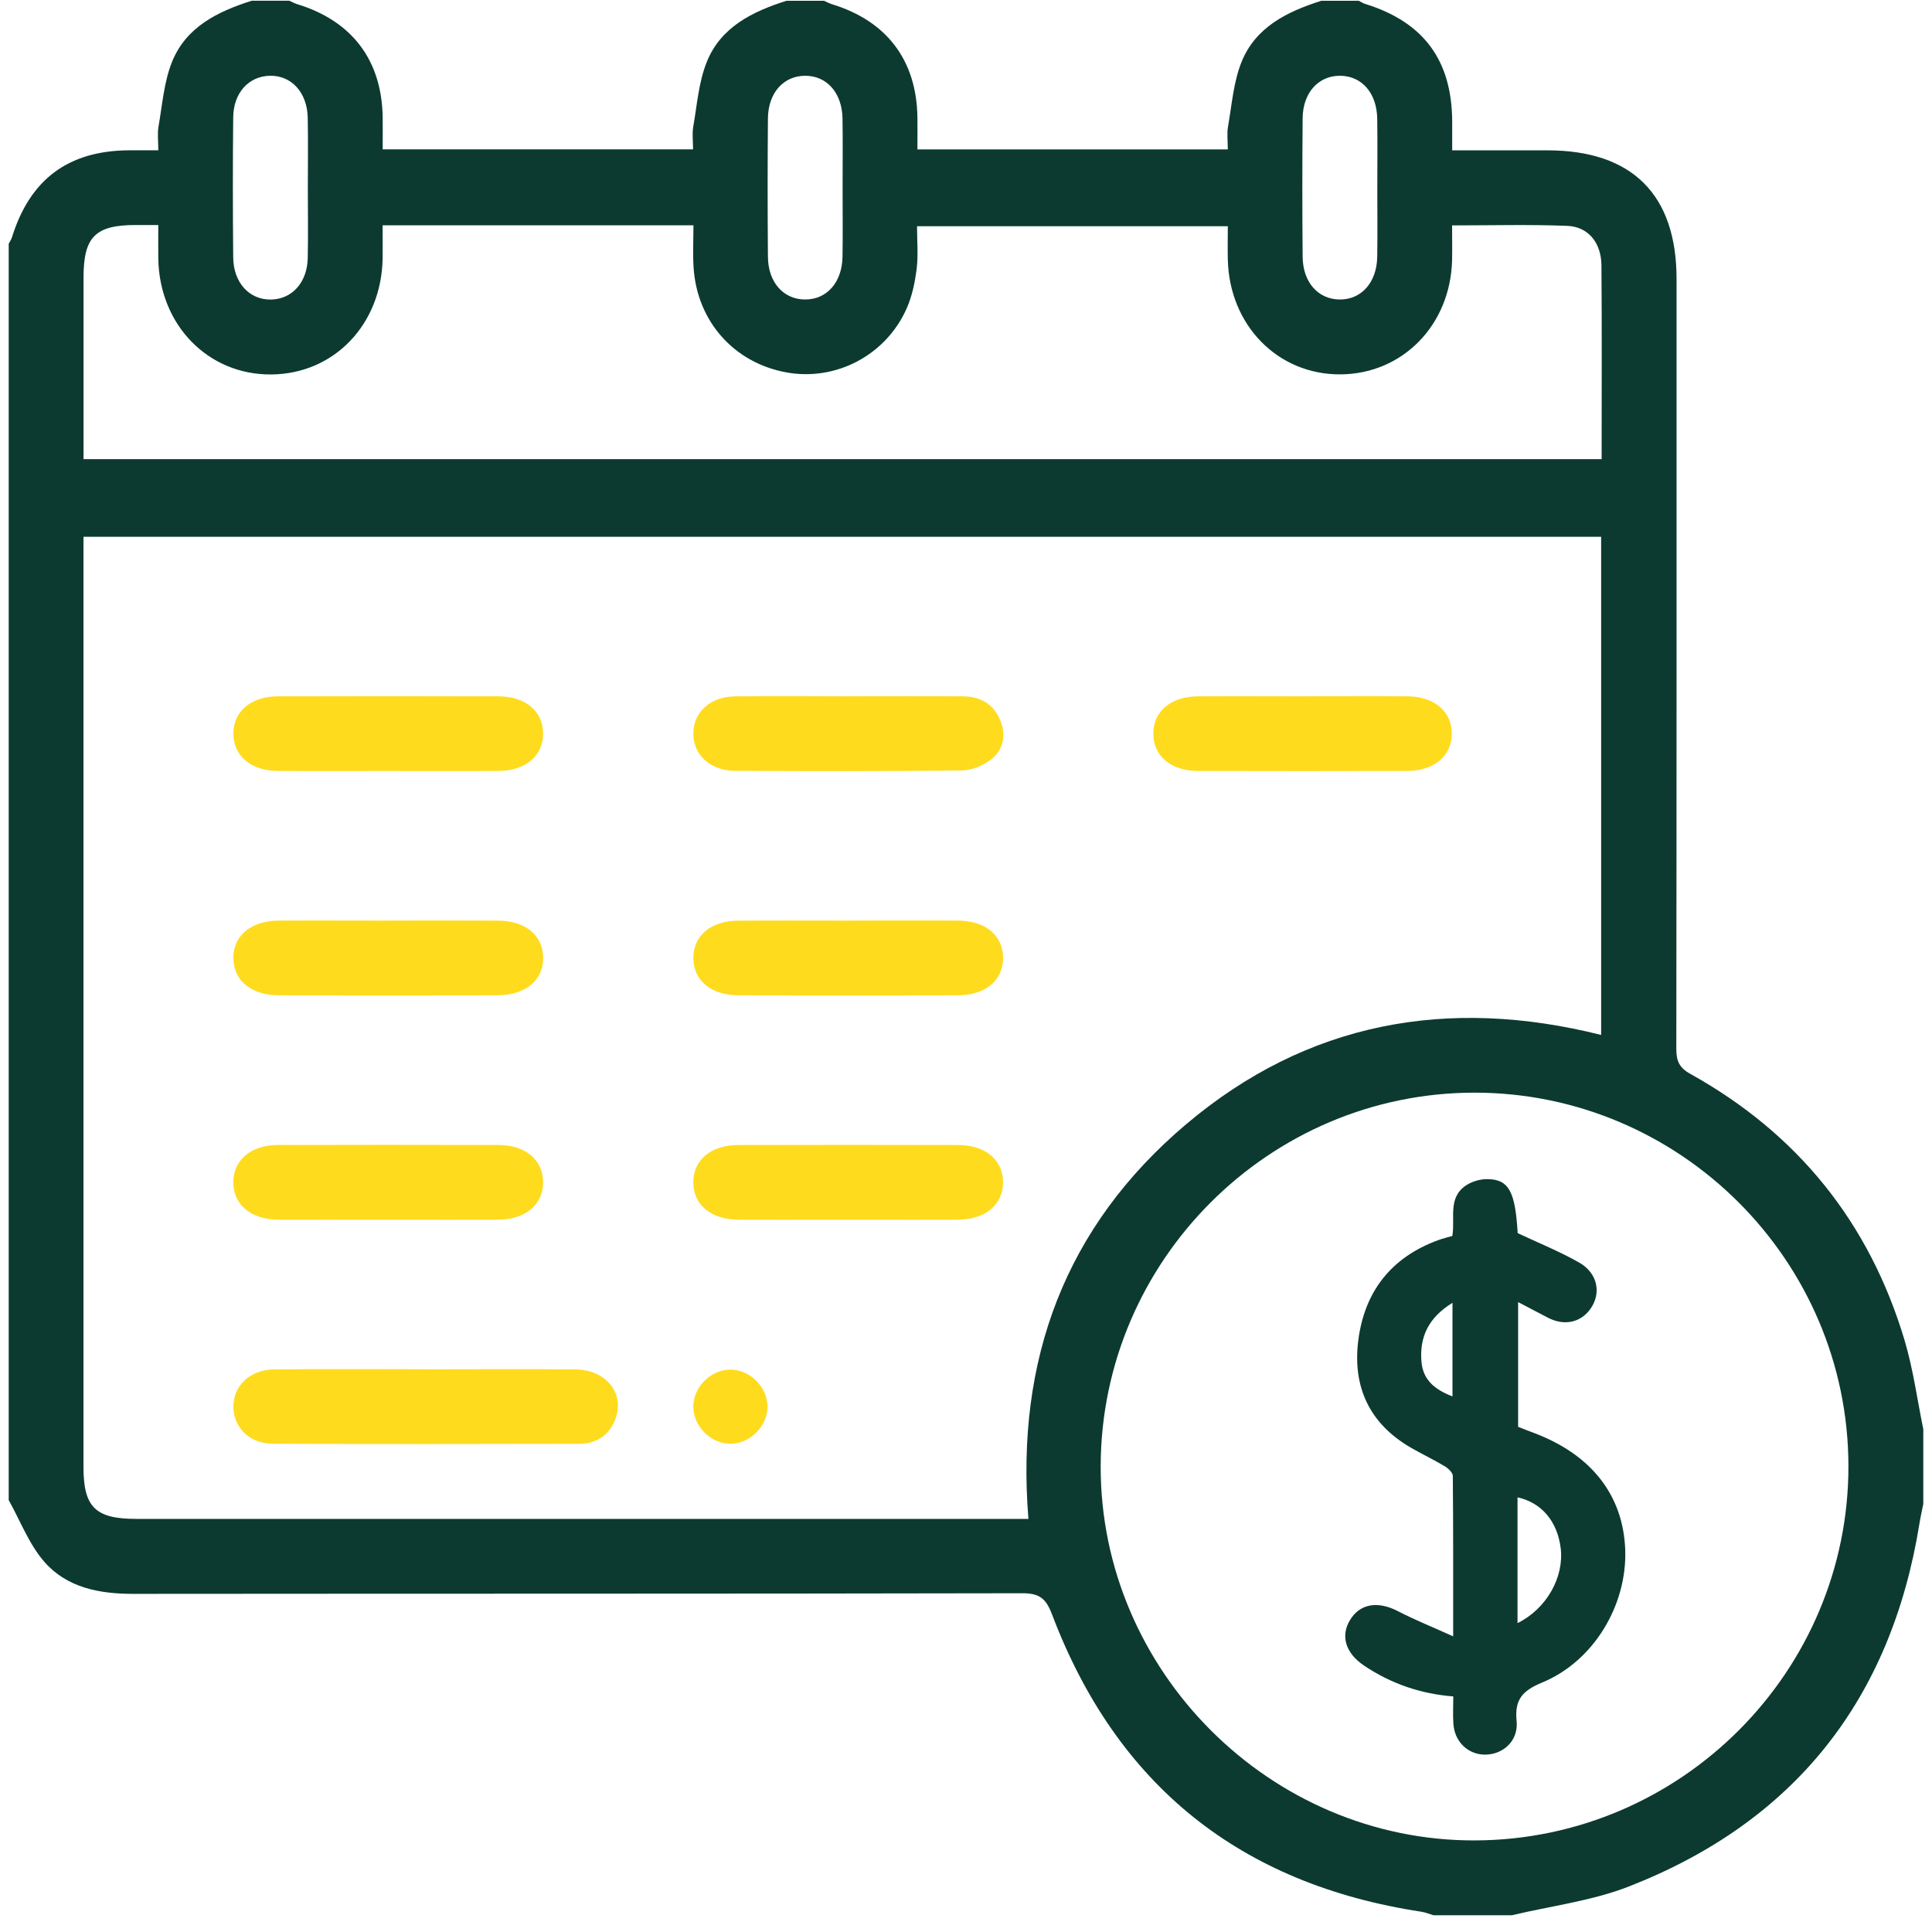 <svg width="111" height="111" viewBox="0 0 111 111" fill="none" xmlns="http://www.w3.org/2000/svg">
<path d="M0.5 86.191C0.5 62.129 0.5 38.067 0.5 14.005C0.565 13.882 0.649 13.764 0.688 13.632C1.726 10.296 3.926 8.657 7.414 8.635C7.939 8.632 8.466 8.635 9.095 8.635C9.095 8.113 9.036 7.683 9.106 7.277C9.325 6.028 9.418 4.715 9.883 3.556C10.689 1.547 12.513 0.66 14.466 0.04C15.181 0.04 15.897 0.04 16.615 0.04C16.775 0.11 16.932 0.197 17.101 0.247C20.238 1.215 21.938 3.472 21.986 6.741C21.994 7.338 21.986 7.936 21.986 8.581H39.818C39.818 8.113 39.76 7.683 39.83 7.279C40.048 6.028 40.141 4.717 40.607 3.559C41.412 1.549 43.236 0.663 45.189 0.043C45.905 0.043 46.62 0.043 47.339 0.043C47.498 0.113 47.656 0.2 47.824 0.25C50.961 1.218 52.662 3.474 52.709 6.743C52.718 7.341 52.709 7.939 52.709 8.584H70.542C70.542 8.118 70.483 7.689 70.553 7.282C70.772 6.031 70.865 4.72 71.33 3.561C72.136 1.552 73.96 0.665 75.913 0.045C76.628 0.045 77.344 0.045 78.062 0.045C78.188 0.107 78.309 0.188 78.444 0.228C81.791 1.269 83.416 3.46 83.433 6.976C83.433 7.501 83.433 8.026 83.433 8.637C85.335 8.637 87.117 8.637 88.899 8.637C93.77 8.637 96.324 11.18 96.324 16.029C96.324 30.774 96.329 45.52 96.31 60.266C96.31 60.951 96.478 61.343 97.107 61.694C103.277 65.121 107.399 70.236 109.42 76.99C109.919 78.657 110.149 80.402 110.5 82.111V86.407C110.424 86.789 110.337 87.168 110.276 87.552C108.645 97.643 103.114 104.658 93.596 108.381C91.464 109.215 89.115 109.501 86.867 110.037H82.355C82.122 109.967 81.895 109.871 81.657 109.835C71.274 108.252 64.166 102.584 60.443 92.754C60.095 91.837 59.719 91.534 58.726 91.537C41.698 91.573 24.671 91.556 7.644 91.573C5.705 91.573 3.853 91.217 2.56 89.746C1.673 88.739 1.173 87.389 0.503 86.191H0.5ZM91.991 30.839H4.796V31.978C4.796 49.412 4.796 66.846 4.796 84.283C4.796 86.595 5.481 87.266 7.832 87.266C24.514 87.266 41.199 87.266 57.881 87.266H59.087C58.341 78.124 61.206 70.463 68.137 64.601C75.093 58.717 83.172 57.249 91.991 59.461V30.839ZM106.198 84.224C106.181 72.416 96.531 62.78 84.721 62.777C72.927 62.777 63.269 72.419 63.238 84.227C63.207 96.018 73 105.797 84.78 105.738C96.602 105.679 106.215 96.023 106.198 84.224ZM21.983 12.95C21.983 13.646 21.991 14.247 21.983 14.847C21.919 18.655 19.174 21.5 15.56 21.514C11.954 21.531 9.171 18.68 9.095 14.889C9.084 14.258 9.095 13.627 9.095 12.928C8.57 12.928 8.183 12.928 7.796 12.928C5.475 12.928 4.799 13.61 4.799 15.947C4.799 19.062 4.799 22.174 4.799 25.289V26.38H92.019C92.019 22.614 92.039 18.93 92.008 15.246C91.997 13.944 91.251 13.023 90.038 12.976C87.869 12.891 85.695 12.95 83.427 12.95C83.427 13.671 83.441 14.306 83.427 14.94C83.337 18.672 80.588 21.486 77.015 21.509C73.41 21.531 70.62 18.68 70.542 14.892C70.528 14.261 70.542 13.629 70.542 12.998H52.687C52.687 13.857 52.76 14.651 52.667 15.422C52.572 16.194 52.412 16.988 52.103 17.695C50.913 20.409 48.02 21.919 45.172 21.394C42.167 20.841 40.048 18.462 39.849 15.369C39.796 14.567 39.841 13.761 39.841 12.945H21.989L21.983 12.95ZM17.687 10.851C17.687 9.491 17.707 8.132 17.681 6.771C17.653 5.312 16.744 4.327 15.504 4.353C14.294 4.378 13.413 5.332 13.399 6.738C13.371 9.42 13.374 12.106 13.399 14.791C13.413 16.25 14.334 17.235 15.577 17.21C16.784 17.185 17.651 16.228 17.681 14.825C17.709 13.5 17.687 12.176 17.687 10.851ZM48.41 10.781C48.41 9.457 48.427 8.132 48.405 6.808C48.38 5.335 47.504 4.353 46.264 4.353C45.021 4.353 44.131 5.335 44.12 6.808C44.098 9.457 44.098 12.106 44.12 14.752C44.131 16.225 45.018 17.207 46.261 17.207C47.504 17.207 48.38 16.225 48.405 14.752C48.427 13.427 48.41 12.103 48.41 10.778V10.781ZM79.131 10.896C79.131 9.535 79.148 8.177 79.126 6.816C79.103 5.34 78.233 4.358 76.99 4.353C75.744 4.35 74.852 5.329 74.841 6.8C74.818 9.448 74.818 12.097 74.841 14.743C74.852 16.219 75.733 17.201 76.976 17.207C78.219 17.213 79.1 16.228 79.126 14.758C79.148 13.47 79.131 12.181 79.131 10.893V10.896Z" fill="#0C3A30"/>
<path d="M24.562 78.671C27.39 78.671 30.219 78.651 33.047 78.677C34.84 78.693 35.921 80.068 35.348 81.55C34.984 82.493 34.237 82.95 33.261 82.953C27.39 82.967 21.52 82.975 15.647 82.947C14.328 82.942 13.408 81.988 13.408 80.815C13.408 79.608 14.362 78.691 15.757 78.677C18.692 78.648 21.627 78.668 24.562 78.668V78.671Z" fill="#FFDB1E"/>
<path d="M22.199 44.297C20.123 44.297 18.046 44.308 15.97 44.294C14.412 44.283 13.408 43.427 13.408 42.15C13.408 40.873 14.412 40.012 15.97 40.006C20.193 39.995 24.419 39.995 28.642 40.006C30.199 40.012 31.204 40.873 31.204 42.15C31.204 43.427 30.199 44.283 28.642 44.294C26.495 44.308 24.346 44.297 22.199 44.297Z" fill="#FFDB1E"/>
<path d="M48.778 40.001C50.961 40.001 53.144 39.989 55.33 40.006C56.304 40.015 57.064 40.427 57.457 41.359C57.816 42.209 57.668 43.051 56.977 43.606C56.514 43.98 55.83 44.258 55.24 44.266C50.911 44.319 46.578 44.308 42.246 44.288C40.789 44.283 39.804 43.346 39.835 42.102C39.866 40.893 40.82 40.026 42.229 40.009C44.412 39.981 46.595 40.001 48.781 40.004L48.778 40.001Z" fill="#FFDB1E"/>
<path d="M22.368 52.889C24.444 52.889 26.52 52.88 28.597 52.892C30.174 52.9 31.173 53.717 31.207 54.991C31.24 56.298 30.208 57.179 28.583 57.182C24.393 57.191 20.207 57.191 16.017 57.182C14.441 57.179 13.441 56.357 13.408 55.083C13.374 53.776 14.407 52.9 16.032 52.892C18.145 52.88 20.255 52.892 22.368 52.892V52.889Z" fill="#FFDB1E"/>
<path d="M48.84 52.889C50.916 52.889 52.993 52.878 55.069 52.892C56.627 52.903 57.631 53.759 57.631 55.038C57.631 56.315 56.627 57.176 55.069 57.182C50.846 57.193 46.62 57.193 42.397 57.182C40.84 57.176 39.835 56.315 39.835 55.038C39.835 53.762 40.84 52.906 42.397 52.895C44.544 52.88 46.693 52.892 48.84 52.892V52.889Z" fill="#FFDB1E"/>
<path d="M22.202 70.076C20.125 70.076 18.049 70.087 15.973 70.073C14.412 70.062 13.408 69.209 13.405 67.932C13.402 66.655 14.407 65.788 15.964 65.783C20.187 65.772 24.413 65.772 28.636 65.783C30.196 65.785 31.201 66.647 31.204 67.924C31.207 69.201 30.202 70.062 28.645 70.073C26.498 70.087 24.349 70.076 22.202 70.076Z" fill="#FFDB1E"/>
<path d="M48.73 70.076C46.617 70.076 44.507 70.087 42.394 70.073C40.837 70.062 39.832 69.206 39.832 67.929C39.832 66.653 40.837 65.788 42.394 65.785C46.617 65.774 50.843 65.774 55.066 65.785C56.624 65.791 57.628 66.653 57.628 67.929C57.628 69.206 56.624 70.062 55.066 70.073C52.953 70.087 50.843 70.076 48.73 70.076Z" fill="#FFDB1E"/>
<path d="M74.942 40.001C76.912 40.001 78.879 39.989 80.848 40.004C82.406 40.015 83.41 40.871 83.41 42.15C83.41 43.427 82.406 44.288 80.848 44.294C76.839 44.305 72.829 44.305 68.822 44.294C67.264 44.288 66.26 43.427 66.26 42.15C66.26 40.873 67.264 40.017 68.822 40.006C70.862 39.992 72.902 40.004 74.942 40.004V40.001Z" fill="#FFDB1E"/>
<path d="M44.095 80.79C44.112 81.915 43.121 82.93 41.993 82.95C40.868 82.967 39.852 81.976 39.832 80.848C39.816 79.723 40.803 78.707 41.934 78.688C43.059 78.668 44.075 79.659 44.095 80.79Z" fill="#FFDB1E"/>
<path d="M87.221 81.976C87.53 82.097 87.838 82.221 88.15 82.336C91.441 83.579 93.262 85.919 93.375 89.042C93.487 92.204 91.579 95.437 88.604 96.666C87.451 97.143 87.013 97.657 87.134 98.88C87.232 99.862 86.581 100.586 85.734 100.766C84.6 101.007 83.587 100.241 83.503 99.051C83.466 98.538 83.497 98.021 83.497 97.466C81.586 97.314 79.908 96.722 78.379 95.701C77.31 94.985 76.996 93.992 77.574 93.058C78.149 92.126 79.173 91.977 80.301 92.561C81.278 93.066 82.305 93.478 83.489 94.014C83.489 90.723 83.497 87.76 83.469 84.799C83.469 84.609 83.206 84.362 83.004 84.241C82.378 83.865 81.713 83.551 81.079 83.186C78.691 81.811 77.7 79.695 78.037 77.018C78.393 74.209 79.925 72.239 82.627 71.252C82.886 71.156 83.152 71.094 83.441 71.01C83.615 70.02 83.169 68.844 84.193 68.129C84.541 67.884 85.038 67.739 85.462 67.744C86.696 67.761 87.055 68.465 87.196 70.848C88.402 71.417 89.617 71.903 90.74 72.545C91.806 73.157 92.014 74.322 91.363 75.217C90.793 76.002 89.847 76.188 88.919 75.699C88.388 75.419 87.855 75.141 87.221 74.81V81.979V81.976ZM87.187 93.254C88.862 92.429 89.878 90.597 89.665 88.93C89.469 87.395 88.562 86.329 87.187 86.028V93.254ZM83.45 74.852C82.066 75.702 81.544 76.825 81.668 78.247C81.76 79.308 82.473 79.855 83.45 80.228V74.852Z" fill="#0C3A30"/>
</svg>
